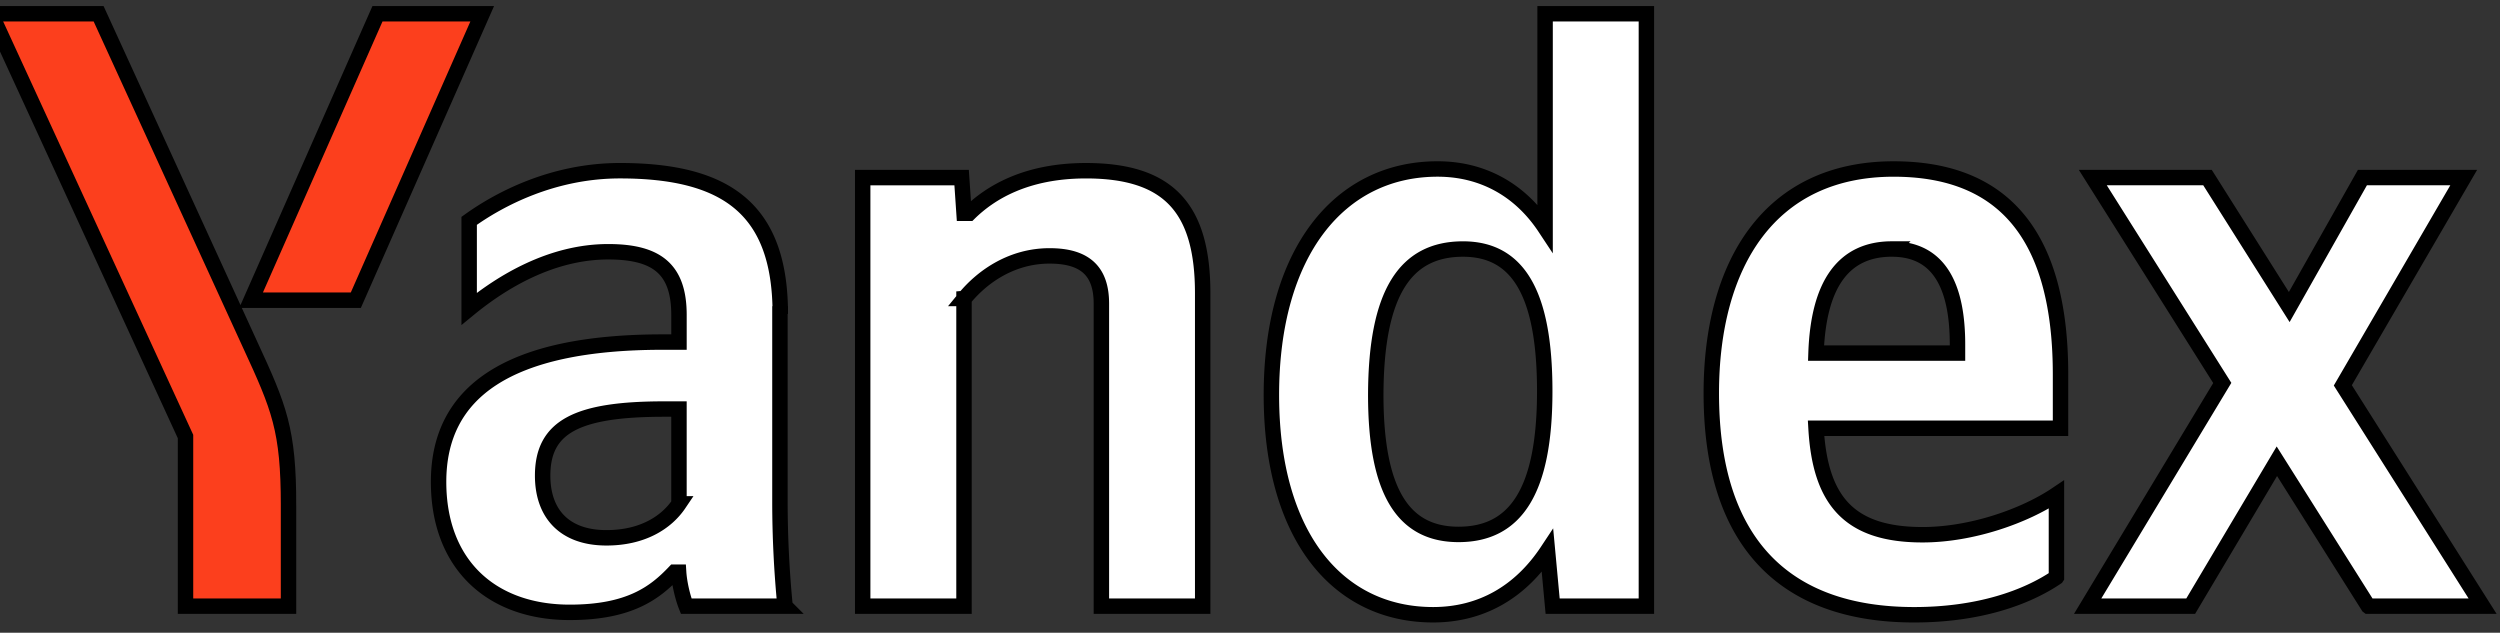 <svg width="162" height="41" xmlns="http://www.w3.org/2000/svg" preserveAspectRatio="xMidYMid meet">
    <rect width="100%" height="100%" fill="#333333" stroke="none"/>
    <g>
        <g stroke="null" id="svg_3">
            <path stroke="null" d="m92.866,39.836c3.093,0 5.631,-1.447 7.412,-4.139l0.333,3.582l6.075,0l0,-38.387l-6.564,0l0,13.863c-1.648,-2.493 -4.095,-3.805 -6.966,-3.805c-6.342,0 -10.77,5.364 -10.77,14.644c0,9.145 4.296,14.242 10.482,14.242l-0.002,0l0,0zm40.391,-2.426l0,-5.362c-2.048,1.379 -5.474,2.603 -8.679,2.603c-4.807,0 -6.631,-2.269 -6.899,-6.899l15.843,0l0,-3.493c0,-9.657 -4.249,-13.308 -10.814,-13.308c-8.012,0 -11.816,6.12 -11.816,14.532c0,9.657 4.739,14.354 13.151,14.354c4.184,0 7.277,-1.114 9.213,-2.426l0,-0zm-70.766,-18.07c1.224,-1.491 3.138,-2.758 5.519,-2.758c2.313,0 3.36,1 3.36,3.093l0,19.605l6.564,0l0,-20.273c0,-5.518 -2.203,-7.944 -7.565,-7.944c-3.917,0 -6.232,1.447 -7.567,2.76l-0.332,0l-0.157,-2.315l-6.411,0l0,27.772l6.565,0l0,-19.938l0.024,-0.002zm-11.928,1.002c0,-6.743 -3.428,-9.28 -10.393,-9.28c-4.317,0 -7.789,1.826 -9.768,3.249l0,5.697c2.091,-1.714 5.296,-3.694 9.012,-3.694c3.138,0 4.584,1.112 4.584,4.094l0,1.758l-1.046,0c-10.058,0 -14.532,3.25 -14.532,9.058c0,5.362 3.427,8.456 8.501,8.456c3.872,0 5.519,-1.267 6.787,-2.603l0.267,0c0.045,0.712 0.267,1.646 0.49,2.203l6.408,0a69.632,69.632 0 0 1 -0.333,-6.787l0,-12.151l0.023,0l0,0zm102.9,18.938l7.41,0l-9.058,-14.309l7.834,-13.464l-6.565,0l-4.741,8.389l-5.296,-8.389l-7.433,0l8.389,13.308l-8.723,14.464l6.677,0l5.584,-9.391l5.921,9.391zm-58.66,-23.143c3.538,0 5.296,2.826 5.296,9.213c0,6.453 -1.871,9.28 -5.586,9.28c-3.584,0 -5.364,-2.761 -5.364,-9.058c0.023,-6.564 1.892,-9.435 5.654,-9.435l-0,0zm27.793,0c3.25,0 4.25,2.714 4.25,6.186l0,0.557l-9.168,0c0.155,-4.429 1.758,-6.745 4.919,-6.745l-0.002,0.002l0,-0zm-78.598,16.51c-0.824,1.224 -2.381,2.203 -4.696,2.203c-2.76,0 -4.139,-1.602 -4.139,-4.029c0,-3.203 2.269,-4.315 7.899,-4.315l0.935,0l0,6.141l0,0z" fill="#fff" id="svg_1"/>
            <path stroke="null" d="m18.696,32.76l0,6.52l-6.675,0l0,-10.994l-12.596,-27.393l6.965,0l9.814,21.43c1.892,4.095 2.493,5.518 2.493,10.437zm12.551,-31.867l-8.189,18.559l-6.787,0l8.189,-18.559l6.787,0z" fill="#FC3F1D" id="svg_2"/>
        </g>
    </g>

</svg>